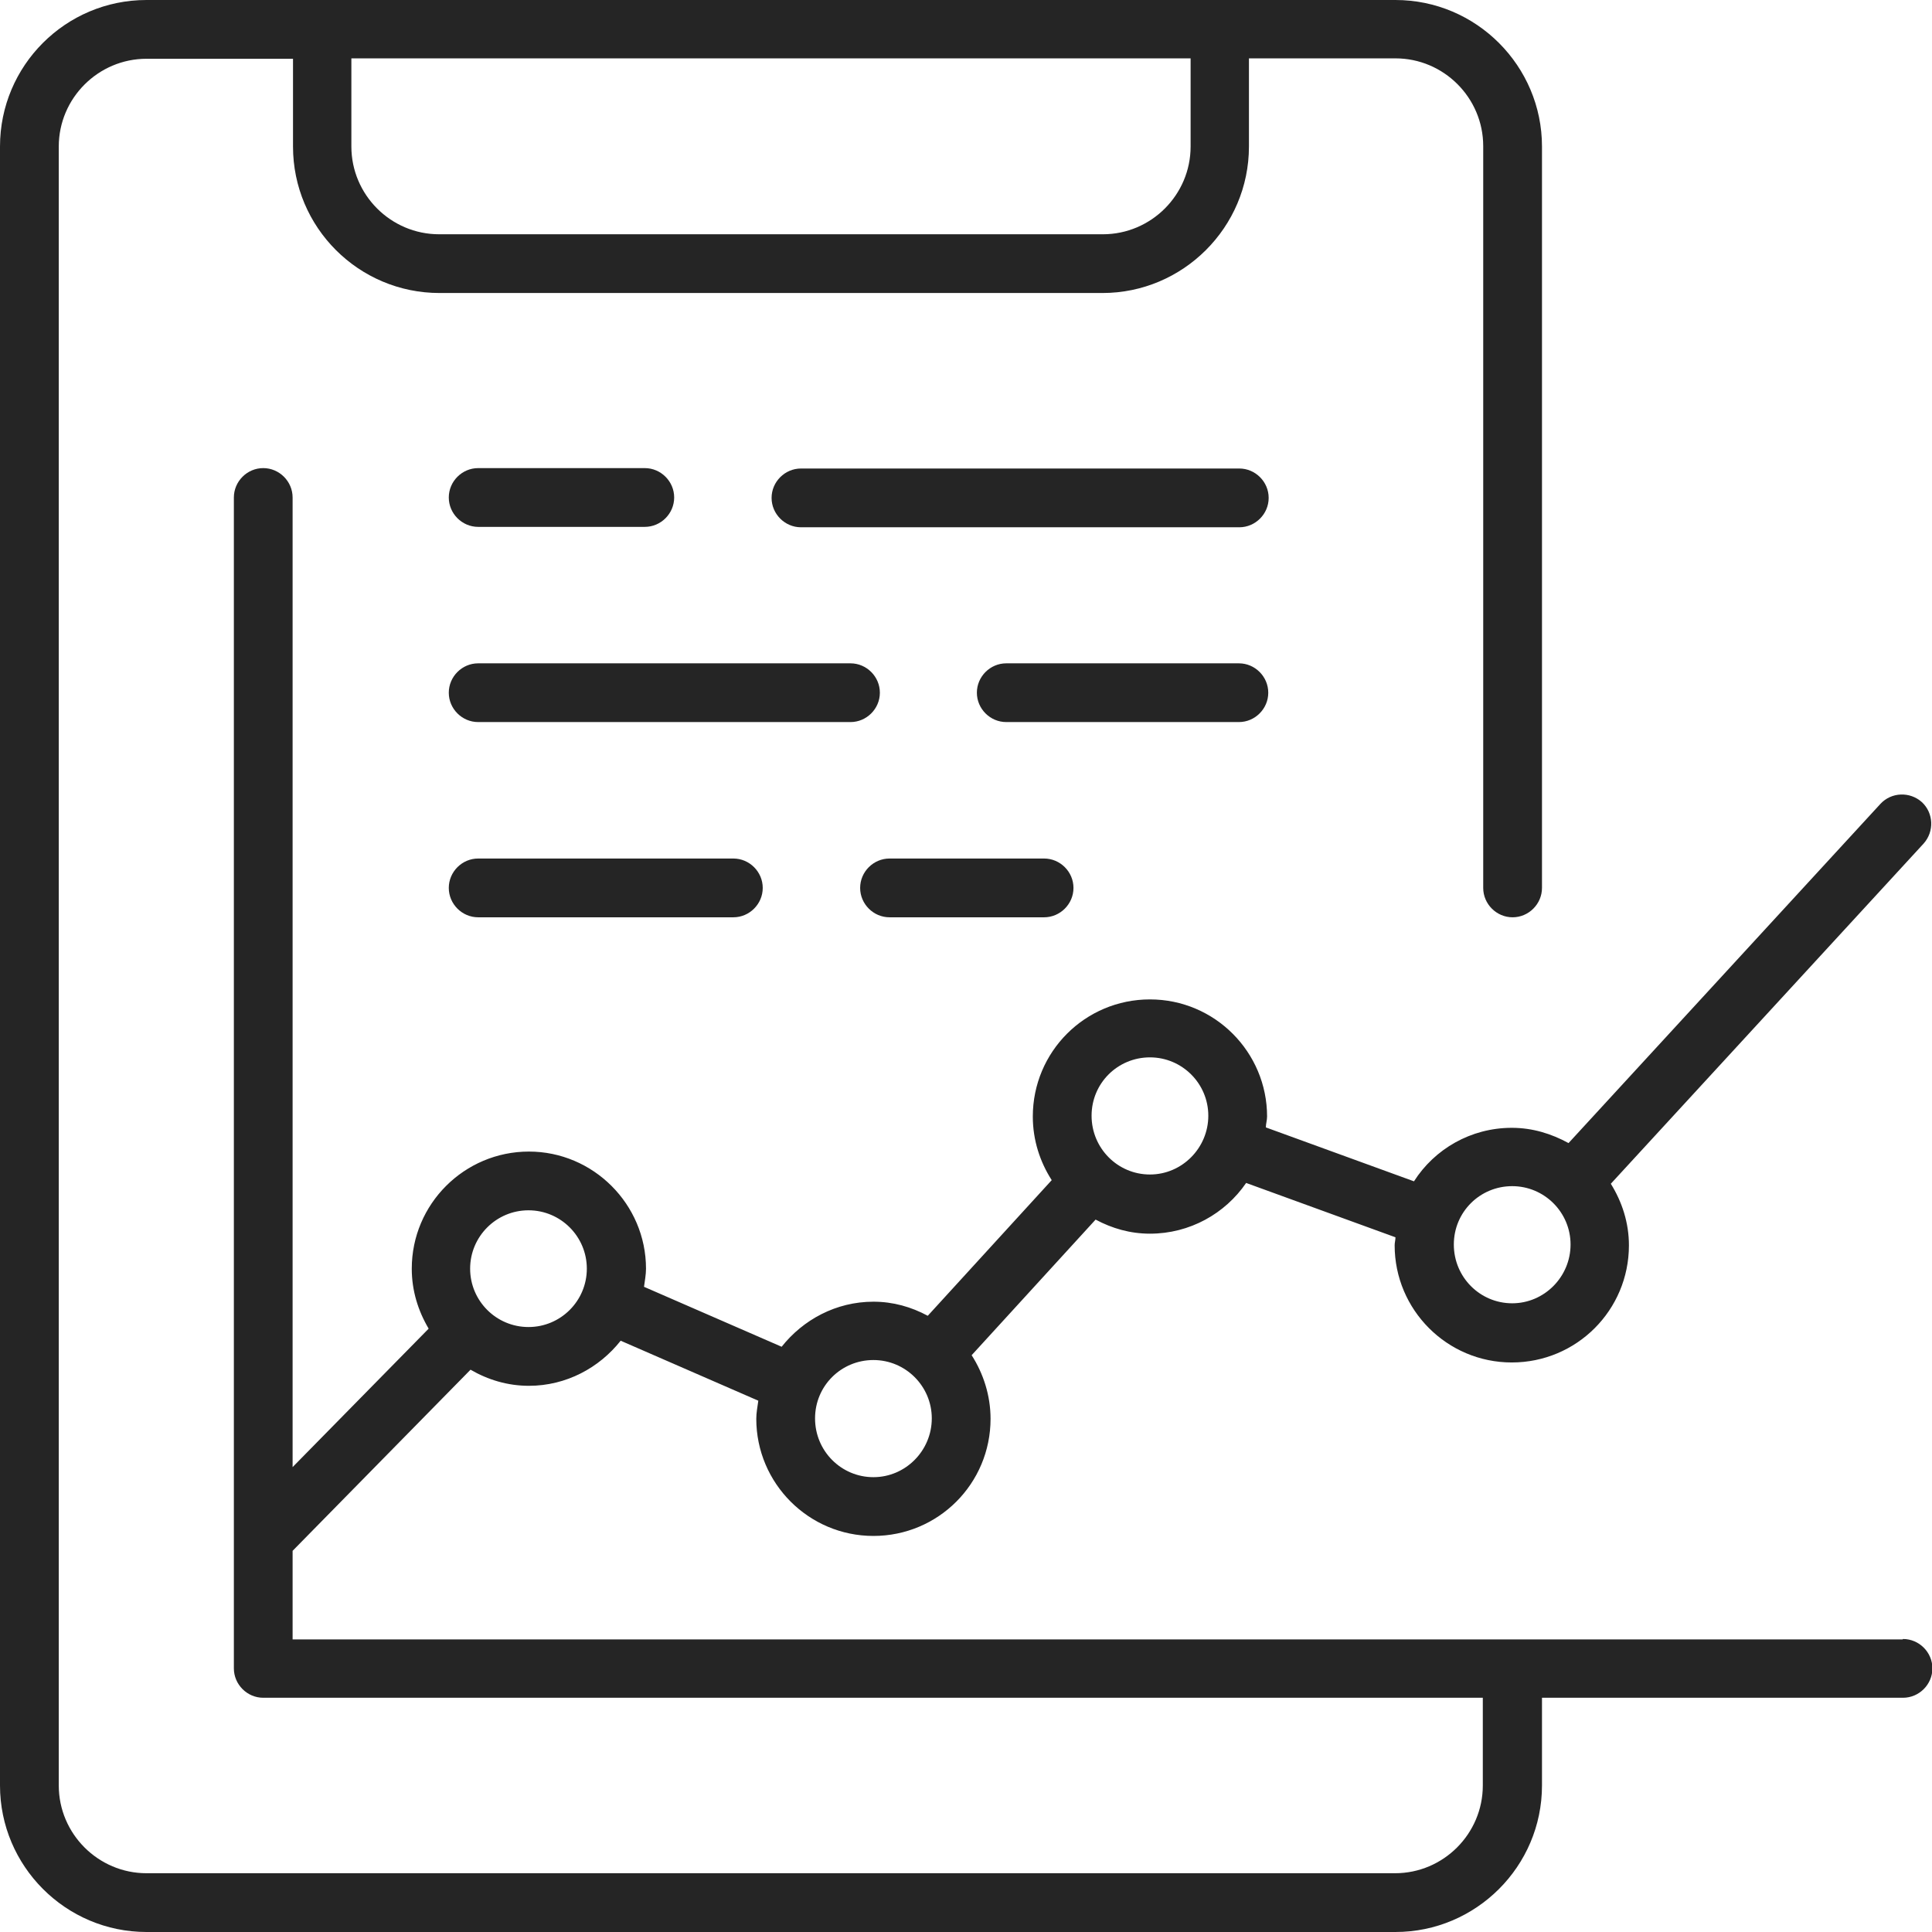 <svg width="62" height="62" viewBox="0 0 62 62" fill="none" xmlns="http://www.w3.org/2000/svg">
<g clip-path="url(#clip0_31_34)">
<path d="M61.057 52.61H9.39V49.768L15.1 43.955C15.655 44.278 16.288 44.472 16.973 44.472C18.174 44.472 19.233 43.891 19.918 43.025L24.335 44.95C24.309 45.144 24.27 45.337 24.27 45.531C24.27 47.598 25.95 49.29 28.029 49.29C30.109 49.29 31.788 47.611 31.788 45.531C31.788 44.782 31.555 44.072 31.181 43.49L35.159 39.138C35.689 39.422 36.27 39.59 36.903 39.59C38.182 39.59 39.318 38.944 39.99 37.962L44.782 39.706C44.782 39.796 44.756 39.874 44.756 39.964C44.756 42.031 46.435 43.723 48.515 43.723C50.595 43.723 52.274 42.044 52.274 39.964C52.274 39.241 52.054 38.569 51.693 37.988L61.729 27.073C62.078 26.686 62.052 26.092 61.677 25.743C61.29 25.394 60.695 25.42 60.347 25.795L50.336 36.683C49.794 36.386 49.187 36.193 48.515 36.193C47.197 36.193 46.035 36.877 45.376 37.91L40.623 36.18C40.623 36.063 40.662 35.947 40.662 35.831C40.662 33.764 38.983 32.072 36.903 32.072C34.823 32.072 33.144 33.751 33.144 35.831C33.144 36.593 33.377 37.29 33.751 37.872L29.773 42.225C29.243 41.94 28.662 41.773 28.029 41.773C26.828 41.773 25.769 42.354 25.084 43.219L20.667 41.295C20.692 41.101 20.731 40.907 20.731 40.713C20.731 38.647 19.039 36.955 16.973 36.955C14.906 36.955 13.214 38.634 13.214 40.713C13.214 41.424 13.42 42.07 13.756 42.638L9.39 47.081V15.965C9.39 15.448 8.964 15.022 8.447 15.022C7.931 15.022 7.505 15.448 7.505 15.965V53.54C7.505 54.056 7.931 54.483 8.447 54.483H47.585V57.298C47.585 58.848 46.319 60.114 44.769 60.114H4.702C3.152 60.114 1.886 58.848 1.886 57.298V4.702C1.886 3.152 3.152 1.886 4.702 1.886H9.403V4.702C9.403 7.298 11.509 9.403 14.105 9.403H35.379C37.962 9.403 40.08 7.298 40.08 4.702V1.873H44.782C46.332 1.873 47.598 3.139 47.598 4.689V28.494C47.598 29.011 48.024 29.437 48.541 29.437C49.057 29.437 49.484 29.011 49.484 28.494V4.702C49.484 2.118 47.378 0 44.782 0H4.702C2.105 0 0 2.105 0 4.702V57.298C0 59.882 2.105 62 4.702 62H44.782C47.365 62 49.484 59.895 49.484 57.298V54.483H61.07C61.587 54.483 62.013 54.056 62.013 53.54C62.013 53.023 61.587 52.597 61.07 52.597L61.057 52.61ZM48.528 38.065C49.561 38.065 50.401 38.905 50.401 39.938C50.401 40.972 49.561 41.824 48.528 41.824C47.495 41.824 46.655 40.985 46.655 39.938C46.655 38.892 47.495 38.065 48.528 38.065ZM36.903 33.932C37.936 33.932 38.776 34.772 38.776 35.805C38.776 36.838 37.936 37.691 36.903 37.691C35.87 37.691 35.03 36.851 35.03 35.805C35.03 34.759 35.87 33.932 36.903 33.932ZM28.029 43.645C29.062 43.645 29.902 44.485 29.902 45.518C29.902 46.552 29.062 47.404 28.029 47.404C26.996 47.404 26.156 46.565 26.156 45.518C26.156 44.472 26.996 43.645 28.029 43.645ZM16.96 38.84C17.993 38.84 18.832 39.68 18.832 40.713C18.832 41.747 17.993 42.586 16.96 42.586C15.926 42.586 15.087 41.747 15.087 40.713C15.087 39.68 15.926 38.84 16.96 38.84ZM11.276 1.873H38.208V4.702C38.208 6.252 36.942 7.518 35.392 7.518H14.092C12.542 7.518 11.276 6.252 11.276 4.702V1.873Z" fill="url(#paint0_linear_31_34)"/>
<path d="M39.77 15.035H25.704C25.188 15.035 24.761 15.461 24.761 15.978C24.761 16.495 25.188 16.921 25.704 16.921H39.77C40.287 16.921 40.713 16.495 40.713 15.978C40.713 15.461 40.287 15.035 39.77 15.035Z" fill="url(#paint1_linear_31_34)"/>
<path d="M15.345 16.908H20.692C21.209 16.908 21.635 16.482 21.635 15.965C21.635 15.448 21.209 15.022 20.692 15.022H15.345C14.828 15.022 14.402 15.448 14.402 15.965C14.402 16.482 14.828 16.908 15.345 16.908V16.908Z" fill="url(#paint2_linear_31_34)"/>
<path d="M40.7 22.23C40.7 21.713 40.274 21.287 39.758 21.287H32.292C31.775 21.287 31.349 21.713 31.349 22.23C31.349 22.746 31.775 23.172 32.292 23.172H39.758C40.274 23.172 40.7 22.746 40.7 22.23Z" fill="url(#paint3_linear_31_34)"/>
<path d="M28.236 22.23C28.236 21.713 27.81 21.287 27.293 21.287H15.345C14.828 21.287 14.402 21.713 14.402 22.23C14.402 22.746 14.828 23.172 15.345 23.172H27.293C27.81 23.172 28.236 22.746 28.236 22.23V22.23Z" fill="url(#paint4_linear_31_34)"/>
<path d="M28.546 29.437H33.506C34.023 29.437 34.449 29.011 34.449 28.494C34.449 27.977 34.023 27.551 33.506 27.551H28.546C28.029 27.551 27.603 27.977 27.603 28.494C27.603 29.011 28.029 29.437 28.546 29.437Z" fill="url(#paint5_linear_31_34)"/>
<path d="M15.345 27.551C14.828 27.551 14.402 27.977 14.402 28.494C14.402 29.011 14.828 29.437 15.345 29.437H23.534C24.051 29.437 24.477 29.011 24.477 28.494C24.477 27.977 24.051 27.551 23.534 27.551H15.345V27.551Z" fill="url(#paint6_linear_31_34)"/>
</g>
<defs>
<linearGradient id="paint0_linear_31_34" x1="0" y1="57.825" x2="60.013" y2="57.825" gradientUnits="userSpaceOnUse">
<stop stop-color="#252525"/>
<stop offset="1" stop-color="#252525"/>
</linearGradient>
<linearGradient id="paint1_linear_31_34" x1="24.761" y1="16.794" x2="40.199" y2="16.794" gradientUnits="userSpaceOnUse">
<stop stop-color="#252525"/>
<stop offset="1" stop-color="#252525"/>
</linearGradient>
<linearGradient id="paint2_linear_31_34" x1="14.402" y1="16.781" x2="21.402" y2="16.781" gradientUnits="userSpaceOnUse">
<stop stop-color="#252525"/>
<stop offset="1" stop-color="#252525"/>
</linearGradient>
<linearGradient id="paint3_linear_31_34" x1="31.349" y1="23.046" x2="40.399" y2="23.046" gradientUnits="userSpaceOnUse">
<stop stop-color="#252525"/>
<stop offset="1" stop-color="#252525"/>
</linearGradient>
<linearGradient id="paint4_linear_31_34" x1="14.402" y1="23.046" x2="27.79" y2="23.046" gradientUnits="userSpaceOnUse">
<stop stop-color="#252525"/>
<stop offset="1" stop-color="#252525"/>
</linearGradient>
<linearGradient id="paint5_linear_31_34" x1="27.603" y1="29.31" x2="34.228" y2="29.31" gradientUnits="userSpaceOnUse">
<stop stop-color="#252525"/>
<stop offset="1" stop-color="#252525"/>
</linearGradient>
<linearGradient id="paint6_linear_31_34" x1="14.402" y1="29.31" x2="24.152" y2="29.31" gradientUnits="userSpaceOnUse">
<stop stop-color="#252525"/>
<stop offset="1" stop-color="#252525"/>
</linearGradient>
<clipPath id="clip0_31_34">
<rect width="62" height="62" fill="white"/>
</clipPath>
</defs>
</svg>
